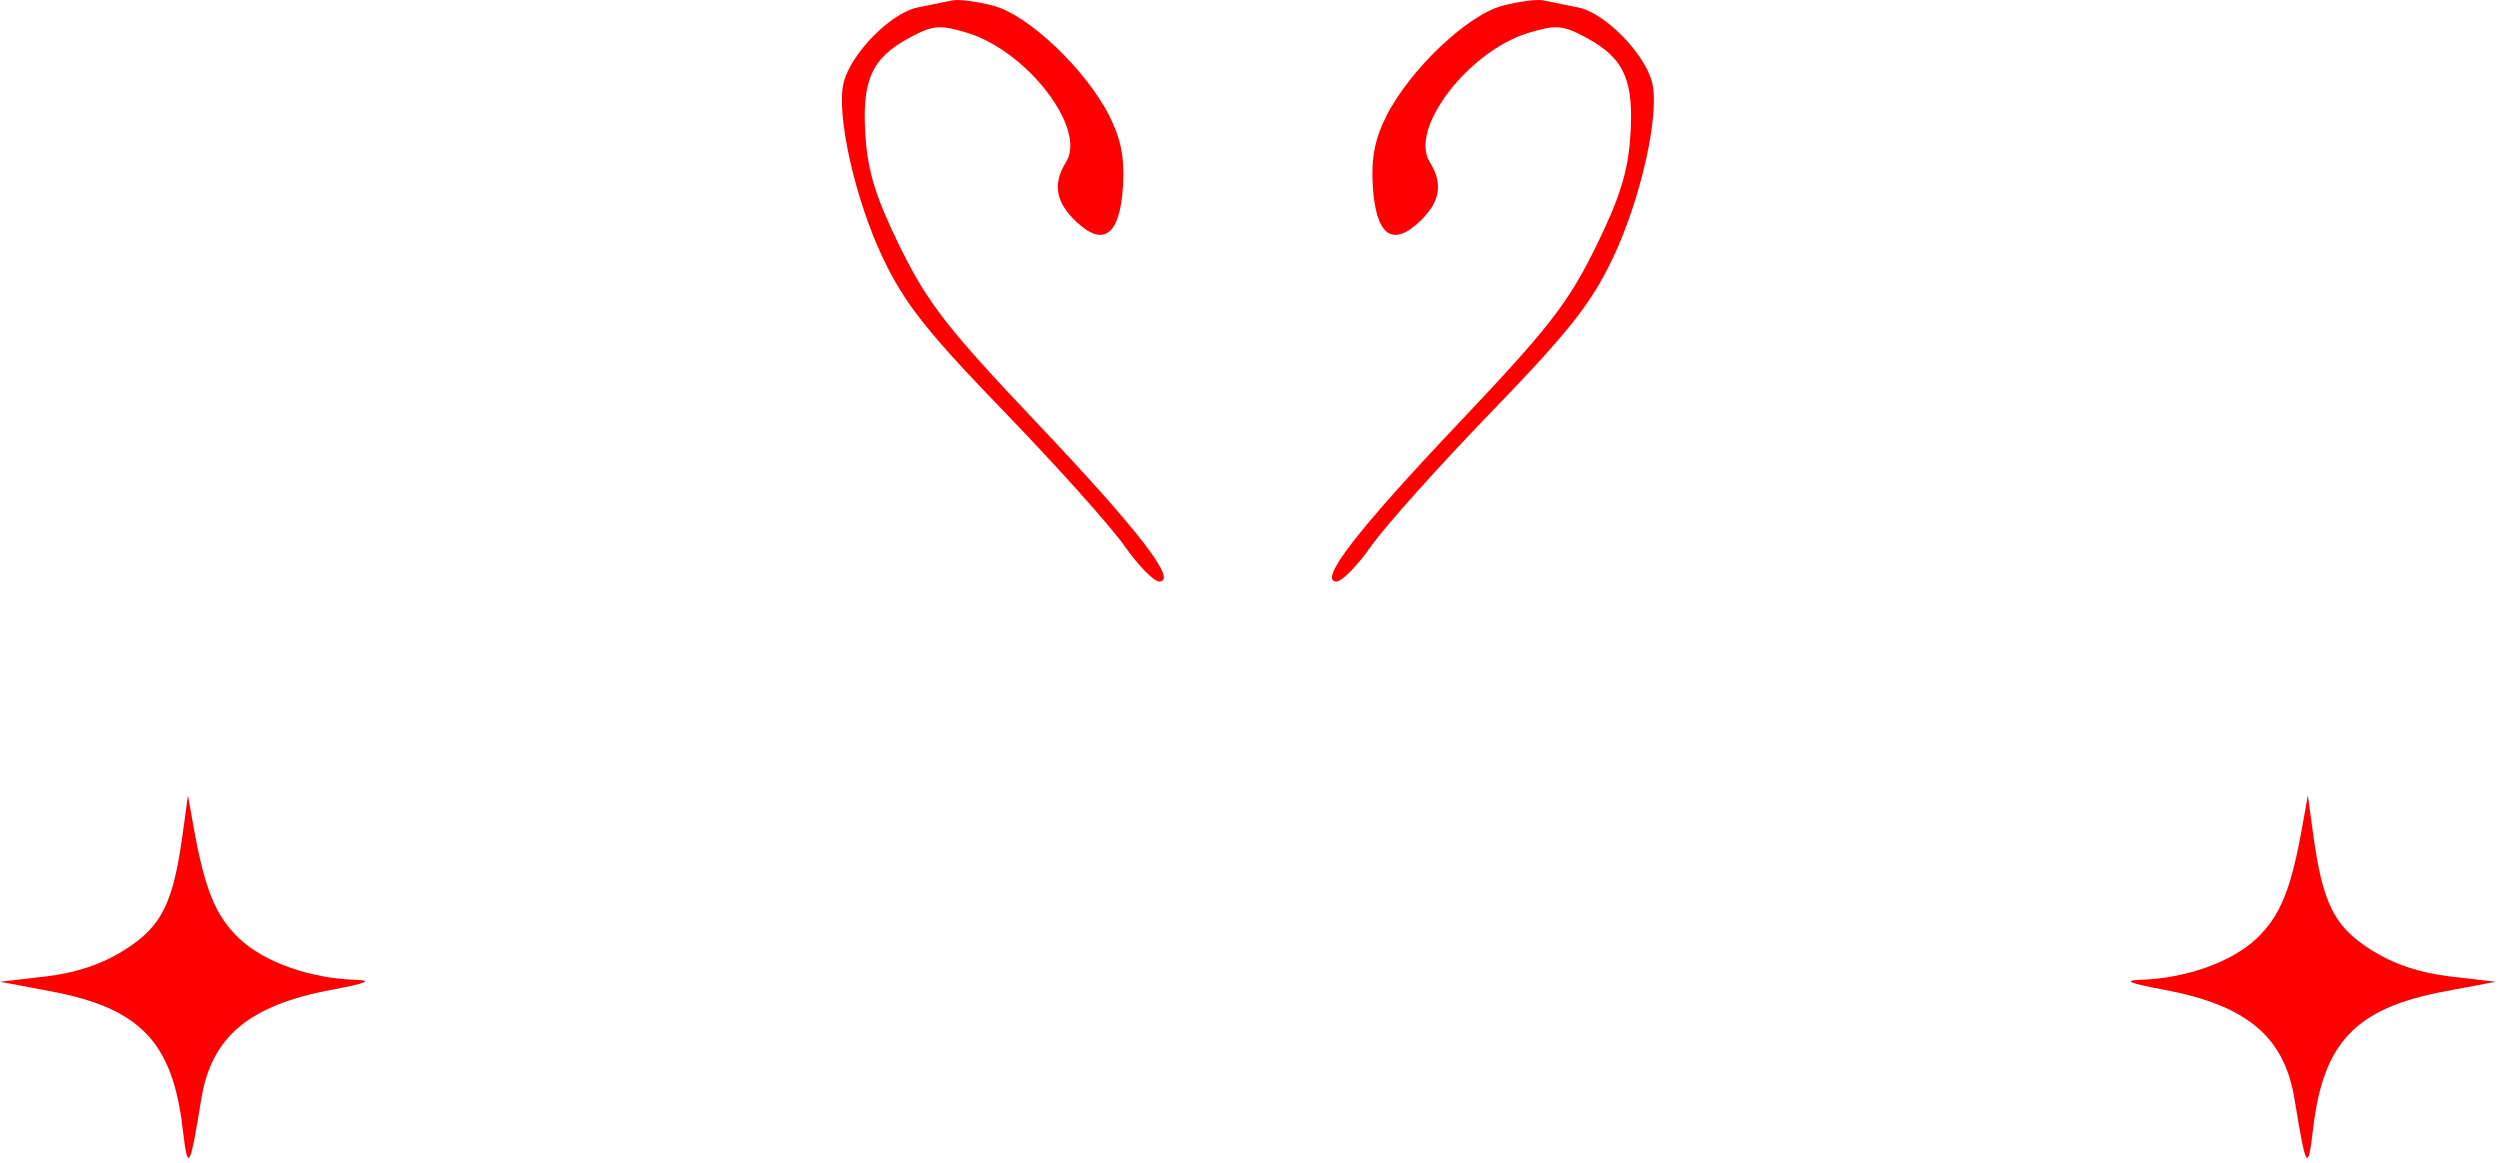<svg width="387" height="180" viewBox="0 0 387 180" fill="none" xmlns="http://www.w3.org/2000/svg">
<path d="M232.582 0.888C227.163 2.311 218.281 10.737 214.634 17.916C212.843 21.441 212.254 24.427 212.505 28.701C212.956 36.379 215.479 38.337 219.74 34.318C222.956 31.283 223.433 28.473 221.308 25.058C218.102 19.903 227.356 7.866 236.682 5.06C240.906 3.789 241.953 3.885 245.637 5.879C251.449 9.024 252.972 12.484 252.371 21.175C251.989 26.692 250.701 30.777 246.938 38.403C242.739 46.916 239.634 50.904 226.031 65.258C210.035 82.136 203.949 90.017 206.911 90.017C207.736 90.017 210.153 87.535 212.284 84.5C214.413 81.466 222.772 72.138 230.858 63.771C242.895 51.317 246.304 47 249.664 39.962C253.983 30.913 256.962 17.624 255.753 12.788C254.625 8.277 248.449 1.996 244.322 1.163C242.281 0.751 239.831 0.252 238.876 0.053C237.922 -0.145 235.089 0.23 232.582 0.888Z" fill="#FF0000"/>
<path d="M153.767 0.888C159.185 2.311 168.067 10.737 171.714 17.916C173.506 21.441 174.095 24.427 173.844 28.701C173.392 36.379 170.87 38.337 166.609 34.318C163.392 31.283 162.916 28.473 165.04 25.058C168.247 19.903 158.992 7.866 149.666 5.06C145.442 3.789 144.395 3.885 140.712 5.879C134.899 9.024 133.376 12.484 133.978 21.175C134.359 26.692 135.648 30.777 139.41 38.403C143.609 46.916 146.715 50.904 160.318 65.258C176.313 82.136 182.399 90.017 179.437 90.017C178.612 90.017 176.195 87.535 174.064 84.5C171.935 81.466 163.576 72.138 155.49 63.771C143.454 51.317 140.044 47 136.684 39.962C132.365 30.913 129.387 17.624 130.596 12.788C131.723 8.277 137.9 1.996 142.027 1.163C144.067 0.751 146.518 0.252 147.472 0.053C148.426 -0.145 151.259 0.23 153.767 0.888Z" fill="#FF0000"/>
<path d="M29.92 127.764C31.682 137.689 33.352 141.794 37.054 145.3C40.917 148.958 48.063 151.477 55.164 151.684C57.772 151.76 56.598 152.239 51.471 153.191C38.567 155.584 32.728 160.46 31.155 170.156C29.385 181.064 29.075 181.563 28.287 174.779C26.723 161.314 21.681 156.05 7.857 153.453L0 151.977L7.064 151.156C11.815 150.603 15.844 149.241 19.374 146.993C25.053 143.377 26.81 139.835 28.286 129.039L29.095 123.118L29.92 127.764Z" fill="#FF0000"/>
<path d="M356.428 127.764C354.667 137.689 352.997 141.794 349.294 145.3C345.431 148.958 338.285 151.477 331.185 151.684C328.576 151.76 329.75 152.239 334.878 153.191C347.781 155.584 353.62 160.46 355.193 170.156C356.964 181.064 357.274 181.563 358.062 174.779C359.625 161.314 364.667 156.05 378.491 153.453L386.348 151.977L379.285 151.156C374.533 150.603 370.505 149.241 366.975 146.993C361.296 143.377 359.539 139.835 358.063 129.039L357.253 123.118L356.428 127.764Z" fill="#FF0000"/>
</svg>
